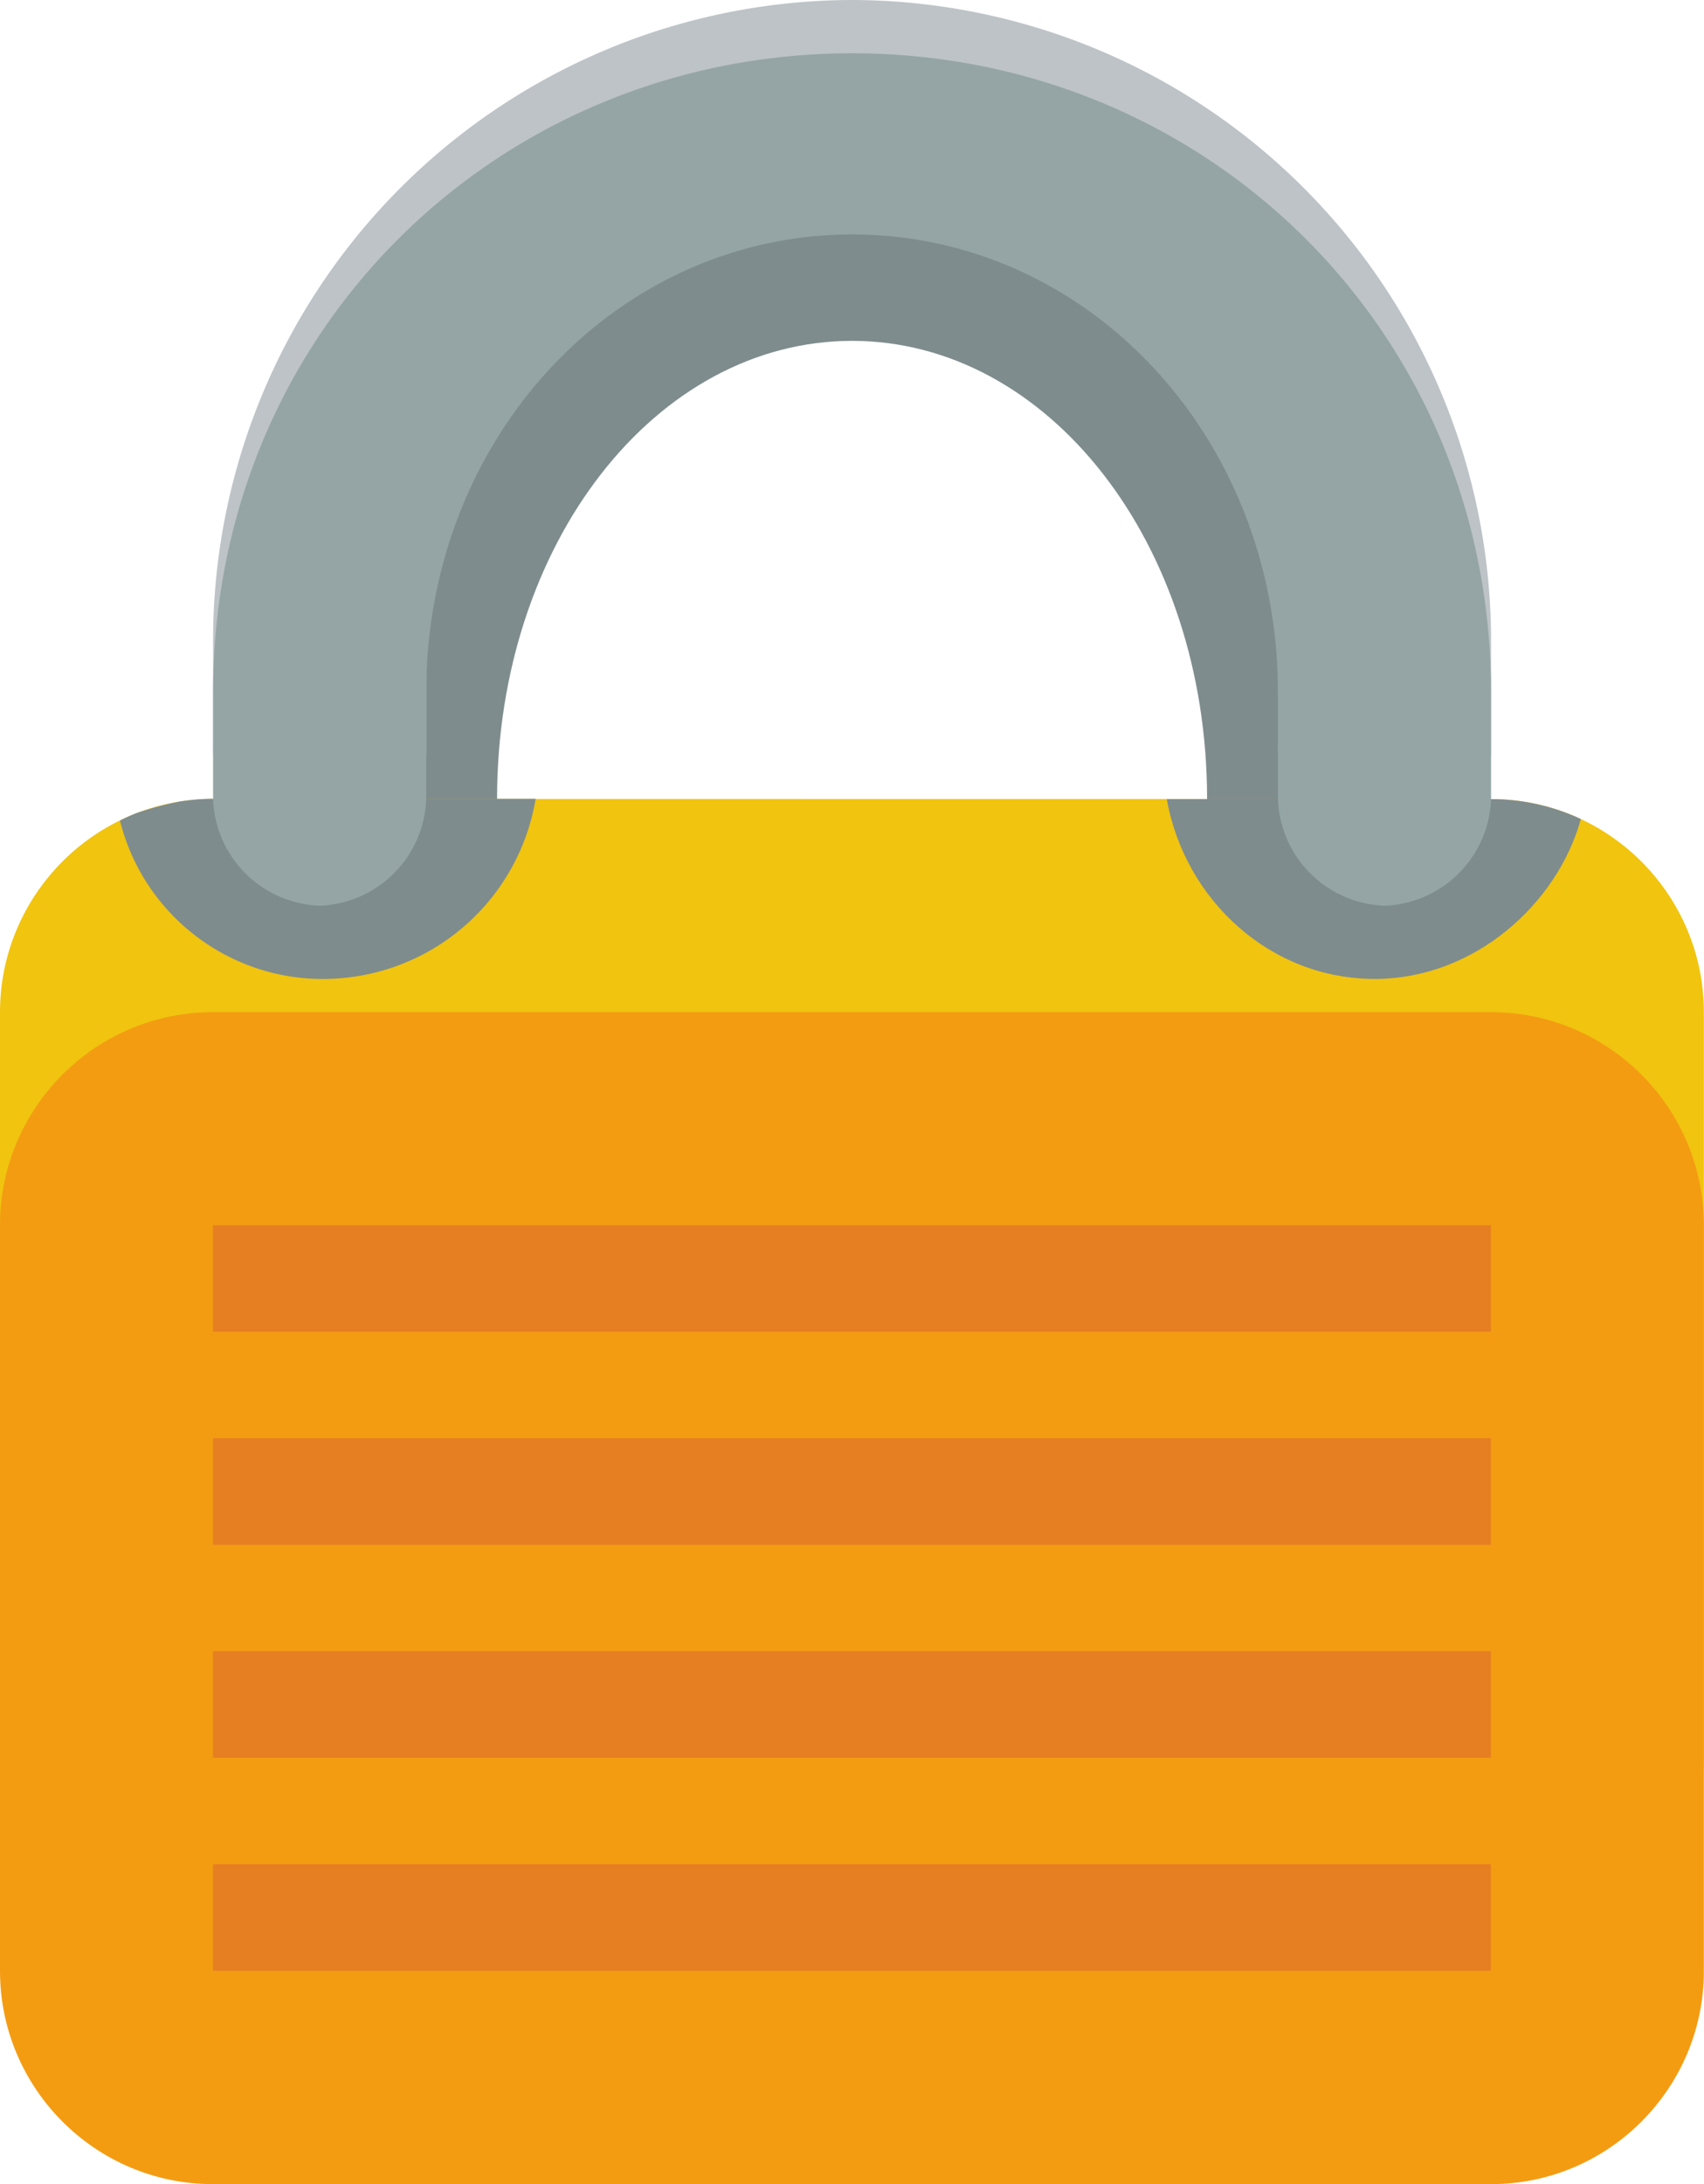 <?xml version="1.0" encoding="UTF-8" standalone="no"?>
<svg
   height="15"
   width="11.707"
   version="1.1"
   id="svg7"
   sodipodi:docname="lock.svg"
   inkscape:export-filename="lock.png"
   inkscape:export-xdpi="96"
   inkscape:export-ydpi="96"
   inkscape:version="1.4.2 (1:1.4.2+202505120737+ebf0e940d0)"
   xmlns:inkscape="http://www.inkscape.org/namespaces/inkscape"
   xmlns:sodipodi="http://sodipodi.sourceforge.net/DTD/sodipodi-0.dtd"
   xmlns="http://www.w3.org/2000/svg"
   xmlns:svg="http://www.w3.org/2000/svg">
  <defs
     id="defs7" />
  <sodipodi:namedview
     id="namedview7"
     pagecolor="#ffffff"
     bordercolor="#000000"
     borderopacity="0.25"
     inkscape:showpageshadow="2"
     inkscape:pageopacity="0.0"
     inkscape:pagecheckerboard="0"
     inkscape:deskcolor="#d1d1d1"
     inkscape:zoom="45.254834"
     inkscape:cx="9.4686017"
     inkscape:cy="10.109417"
     inkscape:window-width="2504"
     inkscape:window-height="1371"
     inkscape:window-x="2616"
     inkscape:window-y="32"
     inkscape:window-maximized="1"
     inkscape:current-layer="svg7" />
  <path
     d="M5.854 1.097c-2.02 0-3.659 1.902-3.659 4.39v.732c0 .366.273.732.61.732s.61-.366.61-.732v-.732c0-1.756 1.092-3.146 2.439-3.146s2.439 1.39 2.439 3.146v.732c0 .366.273.732.61.732s.61-.366.61-.732v-.732c0-2.488-1.638-4.39-3.659-4.39z"
     fill="#7f8c8d"
     id="path1" />
  <path
     d="M1.463 5.487C.655 5.487 0 6.146 0 6.951v5.122c0 .805.655 1.463 1.463 1.463h8.78c.809 0 1.463-.659 1.463-1.463V6.951c0-.805-.655-1.463-1.463-1.463z"
     fill="#f1c40f"
     id="path2" />
  <path
     d="M5.854 0a4.4 4.4 0 0 0-4.39 4.39v.732a.71.71 0 0 0 .732.732.71.71 0 0 0 .732-.732V4.39c0-1.683 1.31-3.073 2.927-3.073S8.78 2.707 8.78 4.39v.732a.71.71 0 0 0 .732.732.71.71 0 0 0 .732-.732V4.39A4.4 4.4 0 0 0 5.854 0z"
     fill="#bdc3c7"
     id="path3" />
  <path
     d="M1.463 6.951C.655 6.951 0 7.609 0 8.414v5.122C0 14.341.655 15 1.463 15h8.78c.809 0 1.463-.659 1.463-1.463V8.414c0-.805-.655-1.463-1.463-1.463z"
     fill="#f39c12"
     id="path4" />
  <path
     id="path8"
     d="M 8.016 5.488 C 8.14 6.182 8.727 6.723 9.445 6.723 C 10.127 6.723 10.699 6.21 10.861 5.625 C 10.673 5.537 10.463 5.488 10.242 5.488 L 8.016 5.488 z "
     style="fill:#7f8c8d;fill-opacity:1" />
  <path
     id="path5"
     style="fill:#7f8c8d;fill-opacity:1"
     d="M 1.463 5.486 C 1.386 5.486 1.312 5.493 1.238 5.504 C 1.138 5.523 1.041 5.55 0.949 5.58 C 0.906 5.596 0.865 5.615 0.824 5.635 C 0.985 6.282 1.573 6.734 2.24 6.723 A 1.48 1.48 0 0 0 3.68 5.486 L 1.463 5.486 z " />
  <path
     d="M5.854.366c-2.425 0-4.39 1.902-4.39 4.39v.732a.76.76 0 0 0 .732.732.76.76 0 0 0 .732-.732v-.732c0-1.756 1.31-3.146 2.927-3.146S8.78 3 8.78 4.756v.732a.76.76 0 0 0 .732.732.76.76 0 0 0 .732-.732v-.732c0-2.488-1.965-4.39-4.39-4.39z"
     fill="#95a5a6"
     id="path6" />
  <path
     d="M1.463 8.414h8.78v.732h-8.78zm0 1.463h8.78v.732h-8.78zm0 1.463h8.78v.732h-8.78zm0 1.463h8.78v.732h-8.78z"
     fill="#e67e22"
     id="path7" />
</svg>
